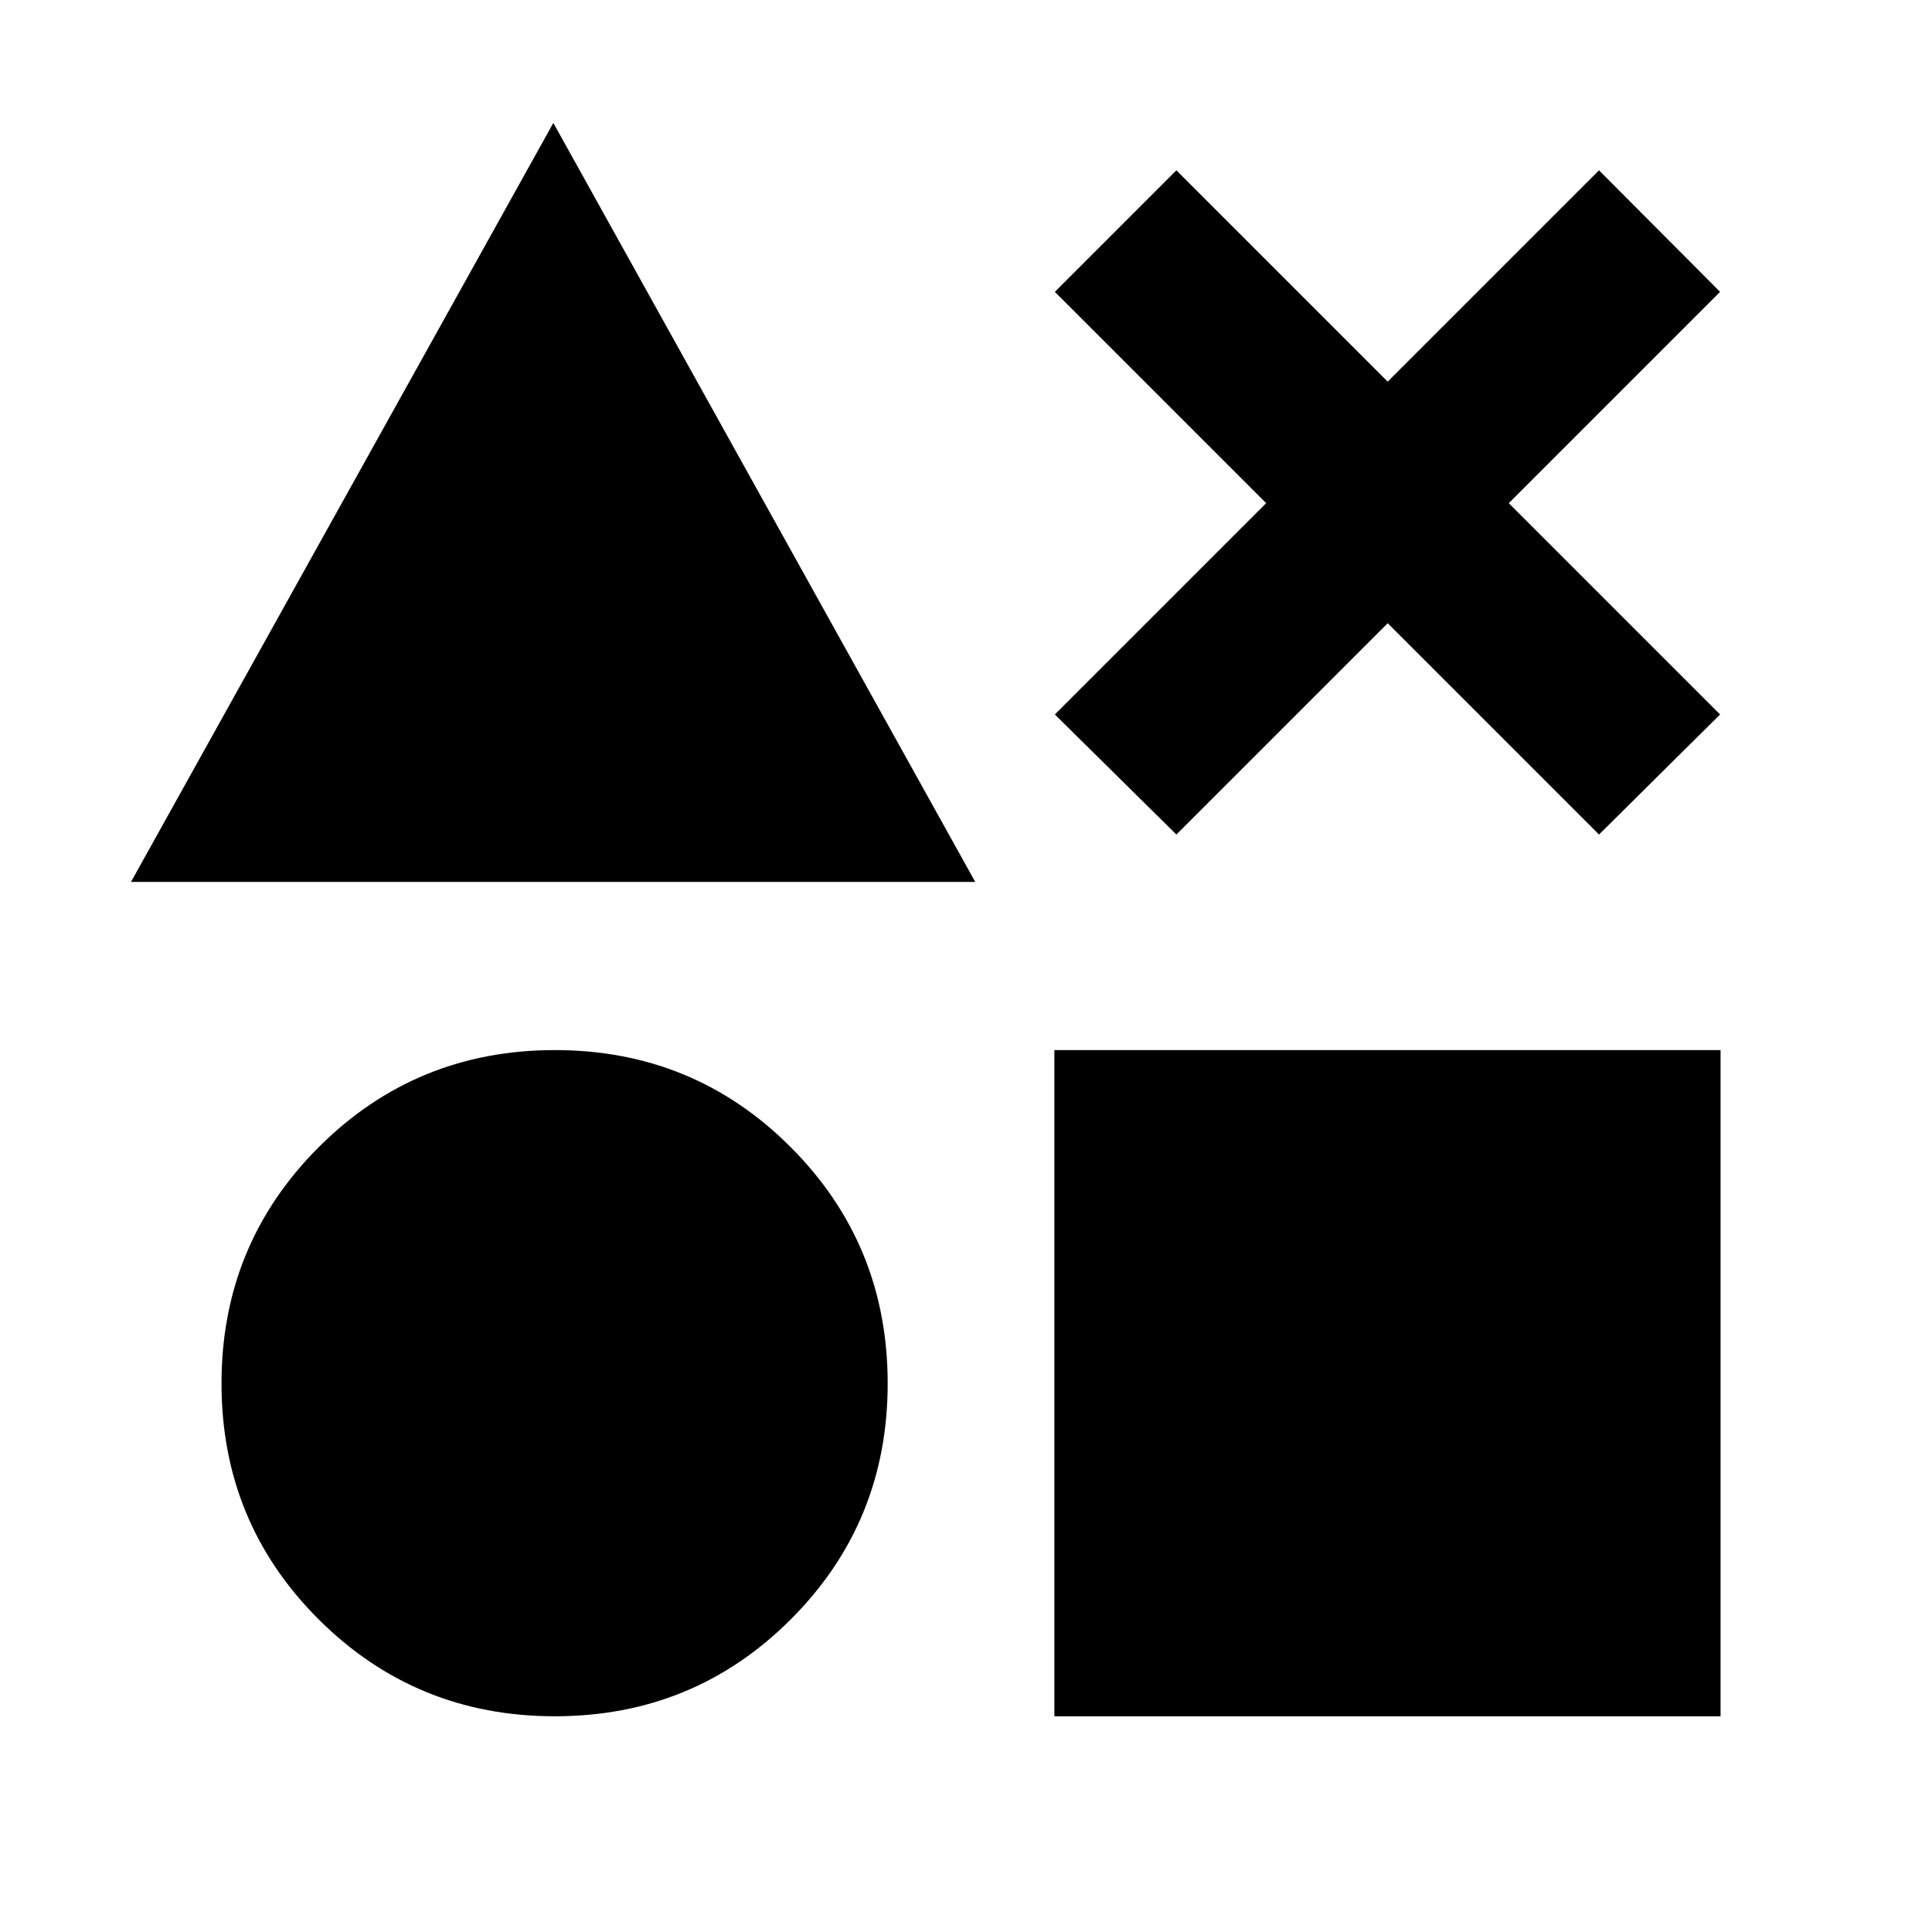 <svg xmlns="http://www.w3.org/2000/svg" height="24" viewBox="0 -960 960 960" width="24"><path d="m65.087-521.783 209.869-377.131 209.631 377.131h-419.5Zm210.609 414.588q-69.087 0-117.359-48.153-48.272-48.152-48.272-117.239t48.272-117.359q48.272-48.271 117.359-48.271 69.087 0 117.239 48.271 48.152 48.272 48.152 117.359 0 69.087-48.152 117.239-48.152 48.153-117.239 48.153Zm248.217 0v-331.022h331.022v331.022H523.913Zm60.631-438.131-60.392-59.653 105-105-105-105 60.392-60.391 105 105 105-105 60.152 60.391-105 105 105 105-60.152 59.653-105-105-105 105Z"/></svg>